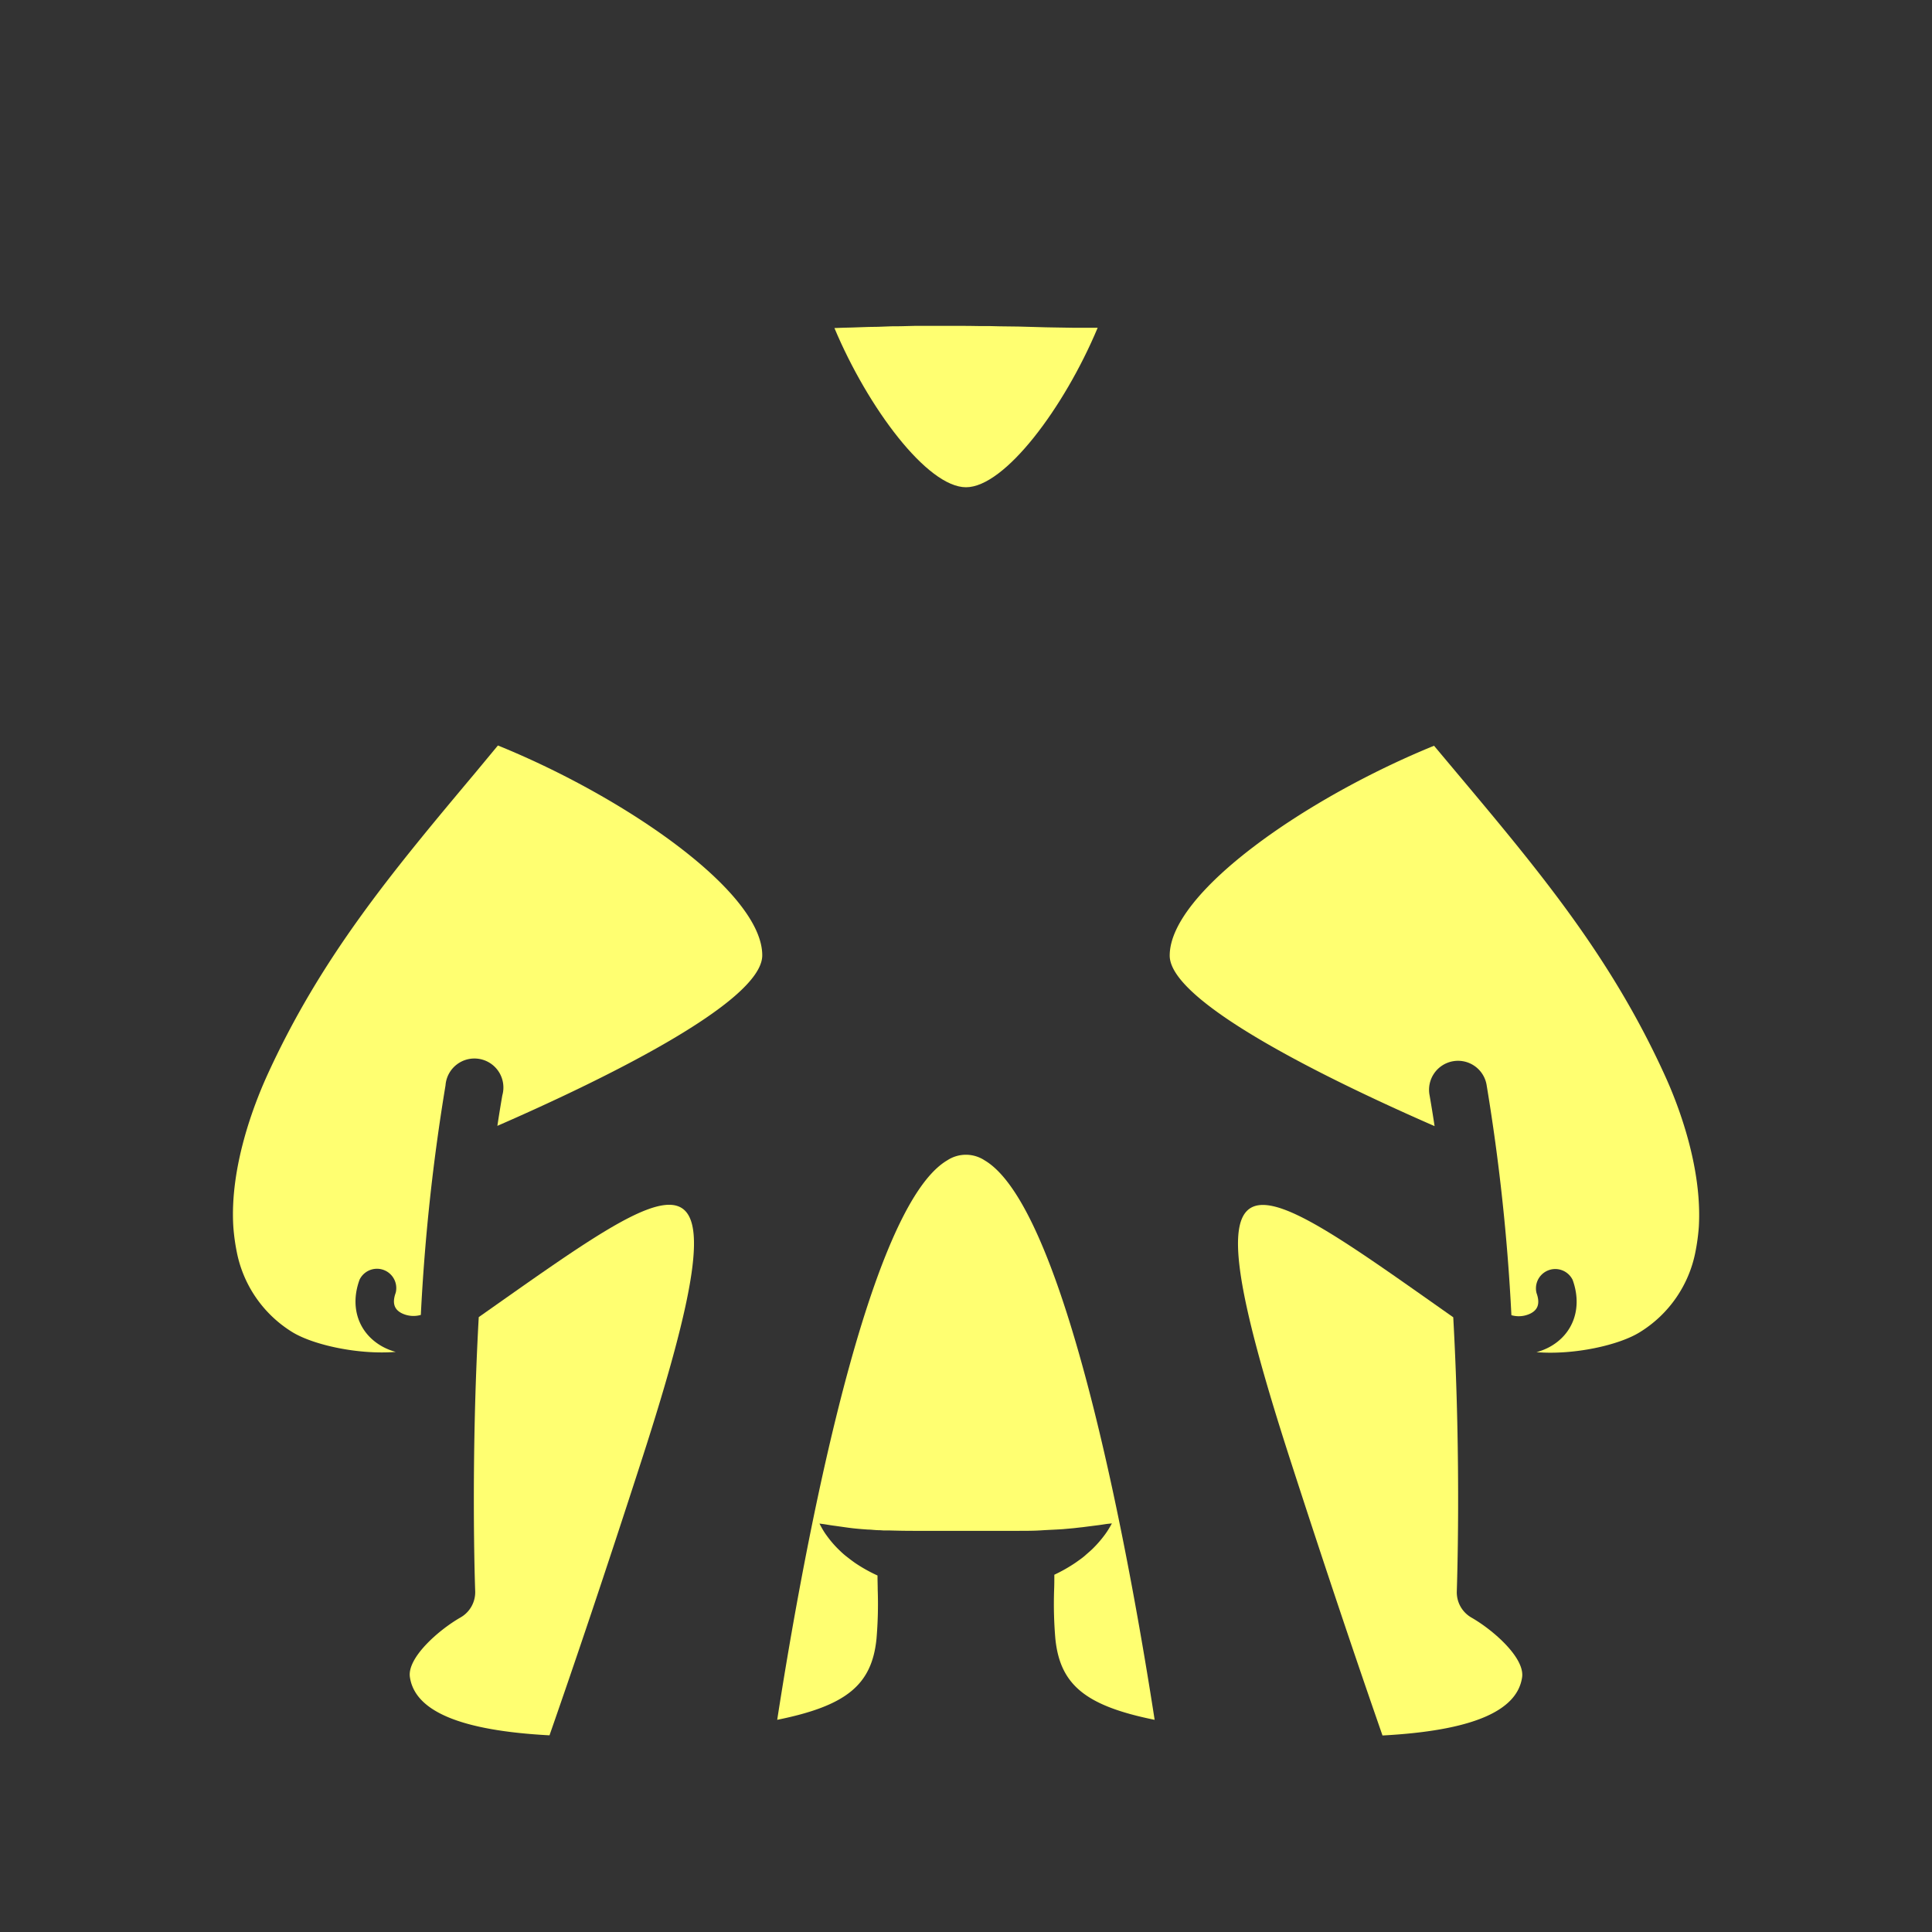 <svg id="图层_1" data-name="图层 1" xmlns="http://www.w3.org/2000/svg" viewBox="0 0 500 500"><rect x="0" y="0" width="500" height="500" fill="#333333" stroke="none"/><defs><style>.cls-1{fill:#ffff71;}</style></defs><title>1画板 1 副本 105</title><path class="cls-1" d="M142.21,449.1c6.58-18.85,14.46-42.18,23.77-71,28.85-89.17,10.52-74.22-42.08-37.23-2.13,38-.94,70.43-.92,70.91a7.54,7.54,0,0,1-3.8,6.82c-5.7,3.26-13.82,10.43-13.1,15.41C107.37,442.9,119.27,447.88,142.21,449.1Z"/><path class="cls-1" d="M250,126.1c10,0,25.37-20.5,34.08-41.28l-6.64,0c-2.92-.07-6-.06-9.12-.18s-6.36-.16-9.62-.19l-2.45-.06-2.46,0c-1.64,0-3.29-.08-4.94-.06s-3.28,0-4.92,0l-4.89,0c-1.62,0-3.22,0-4.82.07s-3.17,0-4.71.09-3.08.1-4.59.12-3,.13-4.42.15-3.08.08-4.55.14C224.66,105.63,240,126.1,250,126.1Z"/><path class="cls-1" d="M102.42,349.87a15.69,15.69,0,0,1-3.36-1.33c-6.25-3.41-8.63-10.22-6-17.37a5,5,0,0,1,9.35,3.39c-1.21,3.34.25,4.59,1.45,5.25a6.9,6.9,0,0,0,5.05.49,521.42,521.42,0,0,1,6.39-59.41A7.5,7.5,0,1,1,130,283.47c-.45,2.6-.88,5.24-1.28,7.9,25.23-11,68.55-31.73,68.55-44.13,0-16.45-35.59-41-68.41-54.31L123,200c-21.52,25.67-40.1,47.85-54.14,78.93-3,6.73-9.46,23-8.47,38.61a52.5,52.5,0,0,0,.87,6.38,31.45,31.45,0,0,0,14.33,20.79C81,348.06,92.71,350.65,102.42,349.87Z"/><path class="cls-1" d="M380.81,418.63a7.54,7.54,0,0,1-3.79-6.81c0-.48,1.21-32.88-.92-70.91-52.6-37-70.93-51.93-42.08,37.23,9.31,28.78,17.19,52.11,23.77,71,22.94-1.22,34.84-6.2,36.13-15.06C394.64,429.07,386.52,421.9,380.81,418.63Z"/><path class="cls-1" d="M298.82,445.09c-5.37-34.73-22.05-131.85-44-144.79a8.8,8.8,0,0,0-9.68,0c-21.93,12.94-38.61,110.06-44,144.79,17.86-3.62,24.5-9,25.7-21a106,106,0,0,0,.31-12.7c0-1.26-.06-2.46-.05-3.65a39.58,39.58,0,0,1-5.76-3.22c-.86-.6-1.66-1.22-2.41-1.81s-1.4-1.22-2-1.81a27.07,27.07,0,0,1-2.86-3.33,18.77,18.77,0,0,1-1.52-2.38c-.32-.58-.47-.89-.47-.89l1,.13c.64.08,1.54.26,2.68.41s2.47.35,3.95.55,3.14.34,4.9.46c.89,0,1.77.15,2.72.16.47,0,.93.05,1.41.07l1.45,0c2,.06,4,.1,6.15.1h20.45c2.27,0,4.48,0,6.6,0s4.18,0,6.13-.13,3.83-.18,5.6-.31l2.55-.23c.82-.08,1.6-.19,2.37-.26l4-.51c1.13-.13,2.08-.32,2.72-.38s1-.11,1-.11-.16.31-.49.87a20,20,0,0,1-1.54,2.33,29.79,29.79,0,0,1-2.89,3.3c-.6.6-1.29,1.16-2,1.8s-1.54,1.19-2.4,1.81a40.22,40.22,0,0,1-5.58,3.18c0,1.24,0,2.49-.05,3.8a106,106,0,0,0,.31,12.7C274.32,436.09,281,441.47,298.82,445.09Z"/><path class="cls-1" d="M431.12,278.88C417.08,247.8,398.5,225.62,377,200l-5.87-7c-32.82,13.36-68.41,37.86-68.41,54.31,0,12.4,43.32,33.11,68.55,44.13-.4-2.66-.83-5.3-1.28-7.9a7.5,7.5,0,1,1,14.77-2.58,521.42,521.42,0,0,1,6.39,59.41,6.9,6.9,0,0,0,5.05-.49c1.2-.66,2.66-1.91,1.45-5.25a5,5,0,0,1,9.35-3.39c2.59,7.15.21,14-6,17.37a15.69,15.69,0,0,1-3.36,1.33c9.71.78,21.41-1.81,26.81-5.21a31.44,31.44,0,0,0,14.34-20.81,53.57,53.57,0,0,0,.86-6.34C440.59,301.94,434.16,285.61,431.12,278.88Z"/></svg>